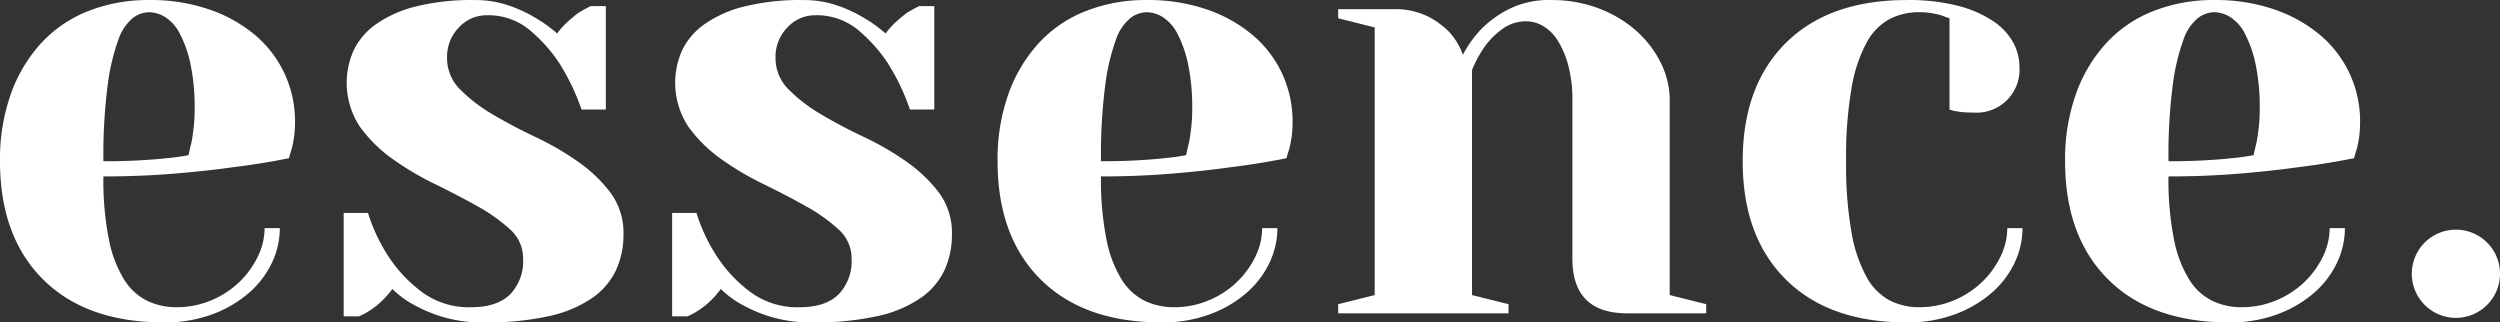<svg xmlns="http://www.w3.org/2000/svg" width="411" height="53" viewBox="0 0 411 53">
  <rect x="0" y="0" width="411" height="53" fill="#333333" stroke="none"/>
<defs>
    <style>
      .cls-1 {
        fill: #ffffff;
        fill-rule: evenodd;
      }
    </style>
  </defs>
  <path id="essence." class="cls-1" d="M680.2,269.632a34.658,34.658,0,0,1,1.75-7.45,7.859,7.859,0,0,1,2.4-3.6,4.609,4.609,0,0,1,2.65-.95,5.185,5.185,0,0,1,2.65.8,6.926,6.926,0,0,1,2.4,2.7,19.271,19.271,0,0,1,1.75,4.95,34.462,34.462,0,0,1,.7,7.55,25.832,25.832,0,0,1-.15,2.85q-0.15,1.35-.35,2.45-0.3,1.2-.5,2.2a35.775,35.775,0,0,1-3.6.5q-1.8.2-4.4,0.35t-6,.15A89.9,89.9,0,0,1,680.2,269.632Zm17.1,37.7a19.464,19.464,0,0,0,6-3.45,15.187,15.187,0,0,0,3.85-4.95,13.2,13.2,0,0,0,1.35-5.8H706a10.715,10.715,0,0,1-1.15,4.749,14.586,14.586,0,0,1-3.1,4.2,14.907,14.907,0,0,1-4.6,2.95,14.579,14.579,0,0,1-5.65,1.1,11,11,0,0,1-4.8-1.051,9.439,9.439,0,0,1-3.8-3.5,19.776,19.776,0,0,1-2.5-6.6,49.907,49.907,0,0,1-.9-10.349q6,0,11.5-.451t9.7-1.05q4.9-.6,9.3-1.5c0.133-.465.3-1.033,0.5-1.7a18.556,18.556,0,0,0,.35-1.85,17.531,17.531,0,0,0,.15-2.449,18.6,18.6,0,0,0-1.65-7.75,18.4,18.4,0,0,0-4.75-6.351,23.433,23.433,0,0,0-7.55-4.3,29.591,29.591,0,0,0-10.05-1.6,26.812,26.812,0,0,0-9.95,1.8,20.89,20.89,0,0,0-7.75,5.25,24.578,24.578,0,0,0-5,8.35,32.047,32.047,0,0,0-1.8,11.1q0,12.4,7.1,19.45t19.9,7.05A22.282,22.282,0,0,0,697.3,307.332Zm55.5,0.251a20.012,20.012,0,0,0,7.1-3,11.565,11.565,0,0,0,3.9-4.6,14.01,14.01,0,0,0,1.2-5.85,11.055,11.055,0,0,0-2.15-6.85,23.79,23.79,0,0,0-5.35-5.1,47.569,47.569,0,0,0-7-4.05q-3.8-1.8-7-3.7a25.869,25.869,0,0,1-5.35-4.1,7.182,7.182,0,0,1-2.15-5.2,6.878,6.878,0,0,1,1.95-5,6.159,6.159,0,0,1,4.55-2,10.638,10.638,0,0,1,7.1,2.449,24.982,24.982,0,0,1,4.8,5.35,35.969,35.969,0,0,1,3.7,7.7h4v-17h-2.5q-1,.5-2,1.1-0.8.6-1.75,1.45a12.327,12.327,0,0,0-1.75,1.95,22.937,22.937,0,0,0-3.8-2.7,21.589,21.589,0,0,0-4.3-1.949,16.988,16.988,0,0,0-5.5-.85,38.209,38.209,0,0,0-9.6,1.049,19.533,19.533,0,0,0-6.55,2.9,11.229,11.229,0,0,0-3.7,4.3,13.079,13.079,0,0,0,1,12.549,23.02,23.02,0,0,0,5.35,5.3,47.6,47.6,0,0,0,7,4.15q3.8,1.853,7,3.65a28.009,28.009,0,0,1,5.35,3.8,6.336,6.336,0,0,1,2.15,4.8,7.871,7.871,0,0,1-2.15,5.9q-2.153,2.1-6.35,2.1a12.958,12.958,0,0,1-8-2.4,22.9,22.9,0,0,1-5.2-5.3,28.245,28.245,0,0,1-3.8-7.8h-4v17h2.5a9.987,9.987,0,0,0,2-1.1,11.513,11.513,0,0,0,1.75-1.4,14.57,14.57,0,0,0,1.75-2,15.7,15.7,0,0,0,3.9,2.8,23.355,23.355,0,0,0,4.75,1.9,22.8,22.8,0,0,0,6.35.8A47.41,47.41,0,0,0,752.8,307.583Zm54,0a20.012,20.012,0,0,0,7.1-3,11.565,11.565,0,0,0,3.9-4.6,14.01,14.01,0,0,0,1.2-5.85,11.055,11.055,0,0,0-2.15-6.85,23.748,23.748,0,0,0-5.35-5.1,47.517,47.517,0,0,0-7-4.05q-3.8-1.8-7-3.7a25.9,25.9,0,0,1-5.35-4.1,7.186,7.186,0,0,1-2.15-5.2,6.878,6.878,0,0,1,1.95-5,6.161,6.161,0,0,1,4.55-2,10.636,10.636,0,0,1,7.1,2.449,24.928,24.928,0,0,1,4.8,5.35,35.922,35.922,0,0,1,3.7,7.7h4v-17h-2.5q-1,.5-2,1.1-0.8.6-1.75,1.45a12.376,12.376,0,0,0-1.75,1.95,22.9,22.9,0,0,0-3.8-2.7,21.563,21.563,0,0,0-4.3-1.949,16.988,16.988,0,0,0-5.5-.85,38.22,38.22,0,0,0-9.6,1.049,19.533,19.533,0,0,0-6.55,2.9,11.238,11.238,0,0,0-3.7,4.3,13.079,13.079,0,0,0,1,12.549,23.059,23.059,0,0,0,5.35,5.3,47.706,47.706,0,0,0,7,4.15q3.8,1.853,7,3.65a27.978,27.978,0,0,1,5.35,3.8,6.332,6.332,0,0,1,2.15,4.8,7.868,7.868,0,0,1-2.15,5.9q-2.151,2.1-6.35,2.1a12.958,12.958,0,0,1-8-2.4,22.917,22.917,0,0,1-5.2-5.3,28.245,28.245,0,0,1-3.8-7.8h-4v17h2.5a9.96,9.96,0,0,0,2-1.1,11.464,11.464,0,0,0,1.75-1.4,14.436,14.436,0,0,0,1.75-2,15.733,15.733,0,0,0,3.9,2.8,23.4,23.4,0,0,0,4.75,1.9,22.8,22.8,0,0,0,6.35.8A47.4,47.4,0,0,0,806.8,307.583Zm37.4-37.951a34.658,34.658,0,0,1,1.75-7.45,7.859,7.859,0,0,1,2.4-3.6,4.609,4.609,0,0,1,2.65-.95,5.185,5.185,0,0,1,2.65.8,6.926,6.926,0,0,1,2.4,2.7,19.271,19.271,0,0,1,1.75,4.95,34.462,34.462,0,0,1,.7,7.55,25.832,25.832,0,0,1-.15,2.85q-0.15,1.35-.35,2.45-0.3,1.2-.5,2.2a35.775,35.775,0,0,1-3.6.5q-1.8.2-4.4,0.35t-6,.15A89.9,89.9,0,0,1,844.2,269.632Zm17.1,37.7a19.464,19.464,0,0,0,6-3.45,15.187,15.187,0,0,0,3.85-4.95,13.2,13.2,0,0,0,1.35-5.8H870a10.715,10.715,0,0,1-1.15,4.749,14.586,14.586,0,0,1-3.1,4.2,14.907,14.907,0,0,1-4.6,2.95,14.579,14.579,0,0,1-5.65,1.1,11,11,0,0,1-4.8-1.051,9.439,9.439,0,0,1-3.8-3.5,19.776,19.776,0,0,1-2.5-6.6,49.907,49.907,0,0,1-.9-10.349q6,0,11.5-.451t9.7-1.05q4.9-.6,9.3-1.5c0.133-.465.3-1.033,0.5-1.7a18.556,18.556,0,0,0,.35-1.85,17.531,17.531,0,0,0,.15-2.449,18.6,18.6,0,0,0-1.65-7.75,18.4,18.4,0,0,0-4.75-6.351,23.433,23.433,0,0,0-7.55-4.3,29.591,29.591,0,0,0-10.05-1.6,26.812,26.812,0,0,0-9.95,1.8,20.89,20.89,0,0,0-7.75,5.25,24.578,24.578,0,0,0-5,8.35,32.047,32.047,0,0,0-1.8,11.1q0,12.4,7.1,19.45t19.9,7.05A22.282,22.282,0,0,0,861.3,307.332Zm59.7-9.2q0,9,9,9h13v-1.5l-6-1.5v-32a13.786,13.786,0,0,0-1.45-6.15,17.368,17.368,0,0,0-4-5.25,19.827,19.827,0,0,0-6.15-3.7,21.628,21.628,0,0,0-7.9-1.4,14.765,14.765,0,0,0-6.75,1.4,17.445,17.445,0,0,0-4.45,3.1,18.237,18.237,0,0,0-3.3,4.5,11.135,11.135,0,0,0-2.2-3.7,13.428,13.428,0,0,0-3.55-2.6,12.162,12.162,0,0,0-5.75-1.2h-9v1.5l6,1.5v44l-6,1.5v1.5h28v-1.5l-6-1.5v-37a19.27,19.27,0,0,1,2.2-4,12.961,12.961,0,0,1,2.8-2.75,6.568,6.568,0,0,1,4-1.25,5.447,5.447,0,0,1,2.65.75,7,7,0,0,1,2.4,2.35,14.805,14.805,0,0,1,1.75,4.05,21.514,21.514,0,0,1,.7,5.85v26Zm59-40.351a14.692,14.692,0,0,1,1.6.351c0.533,0.2,1,.366,1.4.5v15a5.12,5.12,0,0,0,1.2.3,9.725,9.725,0,0,0,1.249.15q0.75,0.051,1.55.05a7.051,7.051,0,0,0,7.5-7.5,8.438,8.438,0,0,0-1.05-4.051,10.211,10.211,0,0,0-3.3-3.5,18.855,18.855,0,0,0-5.75-2.5,32.421,32.421,0,0,0-8.4-.949q-12.8,0-19.9,7.049t-7.1,19.45q0,12.4,7.1,19.45t19.9,7.05a22.282,22.282,0,0,0,7.8-1.3,19.464,19.464,0,0,0,6-3.45,15.187,15.187,0,0,0,3.85-4.95,13.2,13.2,0,0,0,1.35-5.8h-2.5a10.715,10.715,0,0,1-1.15,4.749,14.586,14.586,0,0,1-3.1,4.2,14.907,14.907,0,0,1-4.6,2.95,14.579,14.579,0,0,1-5.65,1.1,10.57,10.57,0,0,1-4.8-1.1,9.43,9.43,0,0,1-3.8-3.8,23.252,23.252,0,0,1-2.5-7.35,63.5,63.5,0,0,1-.9-11.75,66.586,66.586,0,0,1,.9-12.05,24.019,24.019,0,0,1,2.5-7.5,9.38,9.38,0,0,1,3.8-3.85,10.6,10.6,0,0,1,4.8-1.1A12.22,12.22,0,0,1,980,257.782Zm39.7,11.85a34.3,34.3,0,0,1,1.75-7.45,7.859,7.859,0,0,1,2.4-3.6,4.6,4.6,0,0,1,2.65-.95,5.2,5.2,0,0,1,2.65.8,6.926,6.926,0,0,1,2.4,2.7,19.384,19.384,0,0,1,1.75,4.95,34.836,34.836,0,0,1,.7,7.55,25.832,25.832,0,0,1-.15,2.85c-0.1.9-.22,1.718-0.35,2.45-0.2.8-.37,1.534-0.5,2.2a35.775,35.775,0,0,1-3.6.5c-1.2.135-2.67,0.25-4.4,0.35s-3.74.15-6,.15A89.439,89.439,0,0,1,1019.7,269.632Zm17.1,37.7a19.534,19.534,0,0,0,6-3.45,15.268,15.268,0,0,0,3.85-4.95,13.2,13.2,0,0,0,1.35-5.8h-2.5a10.8,10.8,0,0,1-1.15,4.749,14.642,14.642,0,0,1-3.1,4.2,14.978,14.978,0,0,1-4.6,2.95,14.59,14.59,0,0,1-5.65,1.1,10.958,10.958,0,0,1-4.8-1.051,9.382,9.382,0,0,1-3.8-3.5,19.711,19.711,0,0,1-2.5-6.6,49.907,49.907,0,0,1-.9-10.349q6,0,11.5-.451c3.66-.3,6.9-0.649,9.7-1.05q4.89-.6,9.3-1.5c0.13-.465.3-1.033,0.5-1.7,0.13-.533.25-1.15,0.35-1.85a17.531,17.531,0,0,0,.15-2.449,18.477,18.477,0,0,0-6.4-14.1,23.53,23.53,0,0,0-7.55-4.3,29.616,29.616,0,0,0-10.05-1.6,26.8,26.8,0,0,0-9.95,1.8,20.818,20.818,0,0,0-7.75,5.25,24.483,24.483,0,0,0-5,8.35,32.047,32.047,0,0,0-1.8,11.1q0,12.4,7.1,19.45t19.9,7.05A22.33,22.33,0,0,0,1036.8,307.332Zm34.45-11.95a7.25,7.25,0,1,0,2.25,5.25A7.194,7.194,0,0,0,1071.25,295.382Z" transform="translate(-662.5 -255.625)"/>
</svg>
